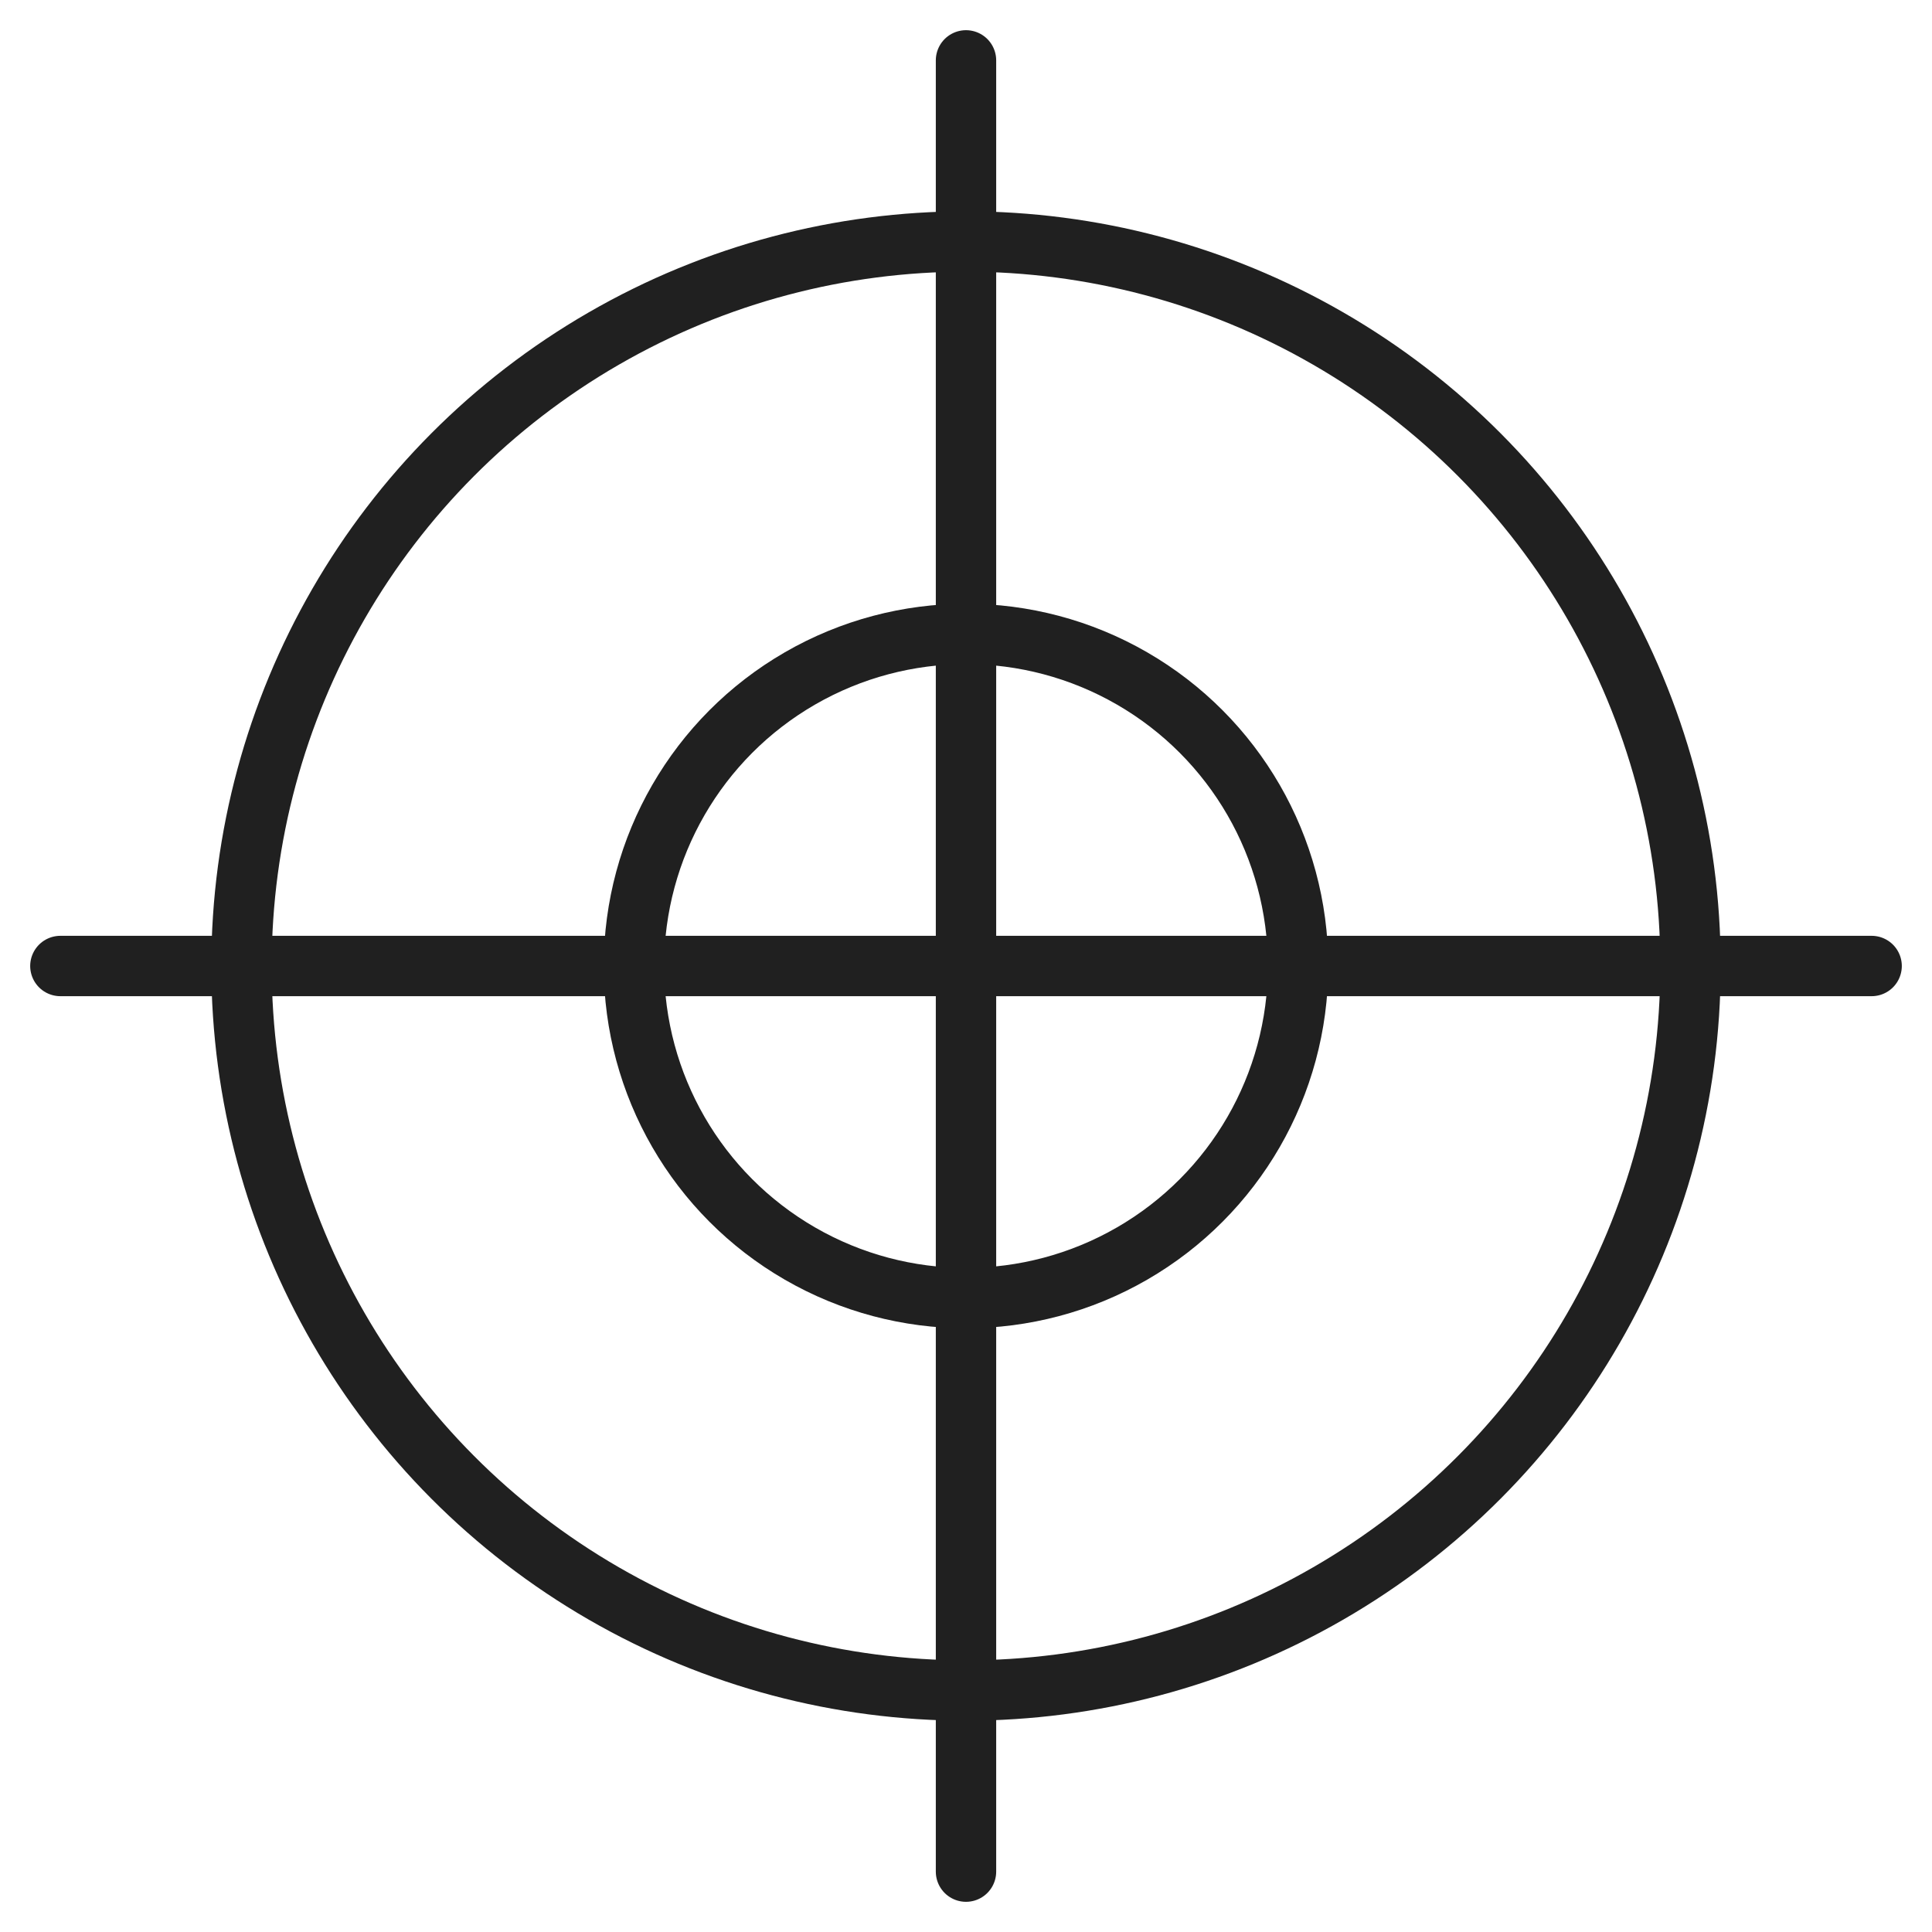 <svg xmlns="http://www.w3.org/2000/svg" viewBox="0 0 64 64" aria-labelledby="title" aria-describedby="desc"><path data-name="layer2" fill="none" stroke="#202020" stroke-miterlimit="10" stroke-width="2" d="M32 2v60m30-30H2" stroke-linejoin="round" stroke-linecap="round"/><circle data-name="layer1" cx="32" cy="32" r="24" fill="none" stroke="#202020" stroke-miterlimit="10" stroke-width="2" stroke-linejoin="round" stroke-linecap="round"/><ellipse data-name="layer1" cx="32" cy="32" rx="11" ry="11" fill="none" stroke="#202020" stroke-miterlimit="10" stroke-width="2" stroke-linejoin="round" stroke-linecap="round"/></svg>